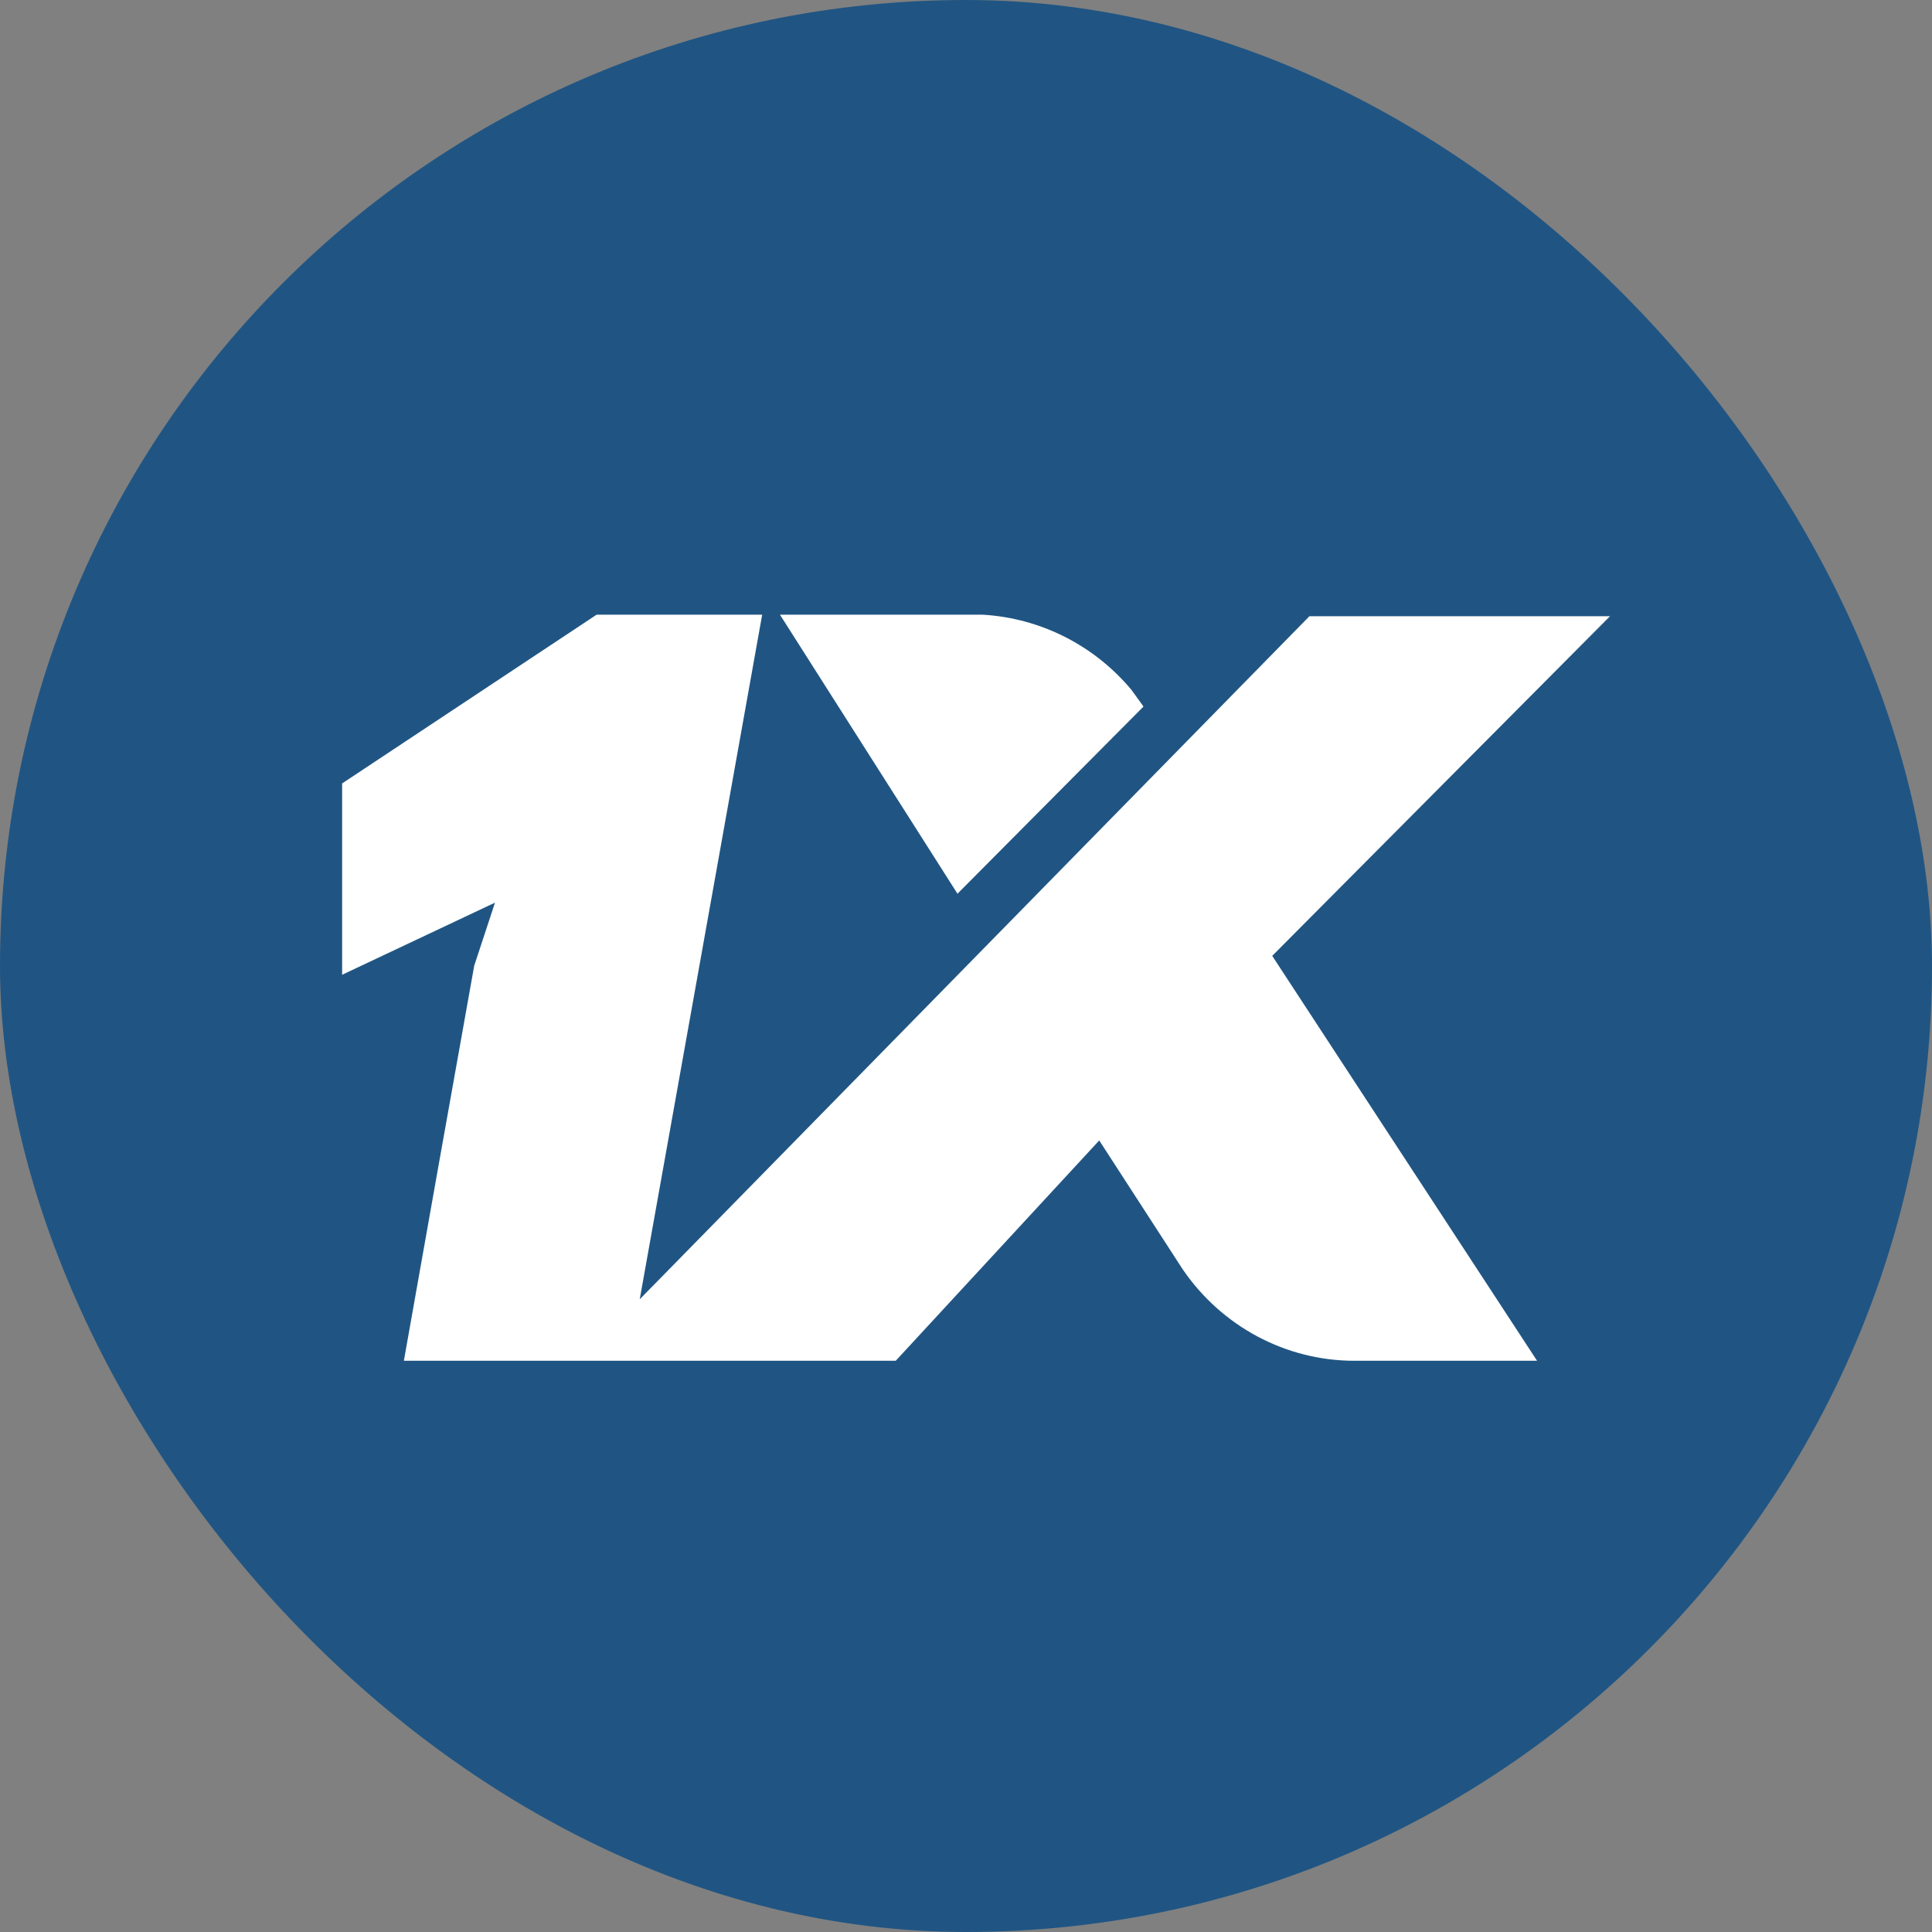 <svg width="24" height="24" viewBox="0 0 24 24" fill="none" xmlns="http://www.w3.org/2000/svg">
<rect x="0" y="0" width="24" height="24" fill="#808080" stroke="none"/>
<rect width="24" height="24" rx="12" fill="#205583"/>
<path d="M9.468 7.636L7.947 16.14L16.266 7.655H20L15.804 11.874L19.094 16.904H16.825C15.972 16.904 15.175 16.477 14.69 15.765L13.655 14.167L11.127 16.904H5.017C5.304 15.278 5.599 13.632 5.891 11.996L6.149 11.213L4.25 12.109V9.732L7.411 7.636H9.468ZM12.208 7.636C12.925 7.678 13.594 8.016 14.057 8.572L14.205 8.777L11.894 11.102L9.689 7.636H12.208Z" fill="white"/>
</svg>
